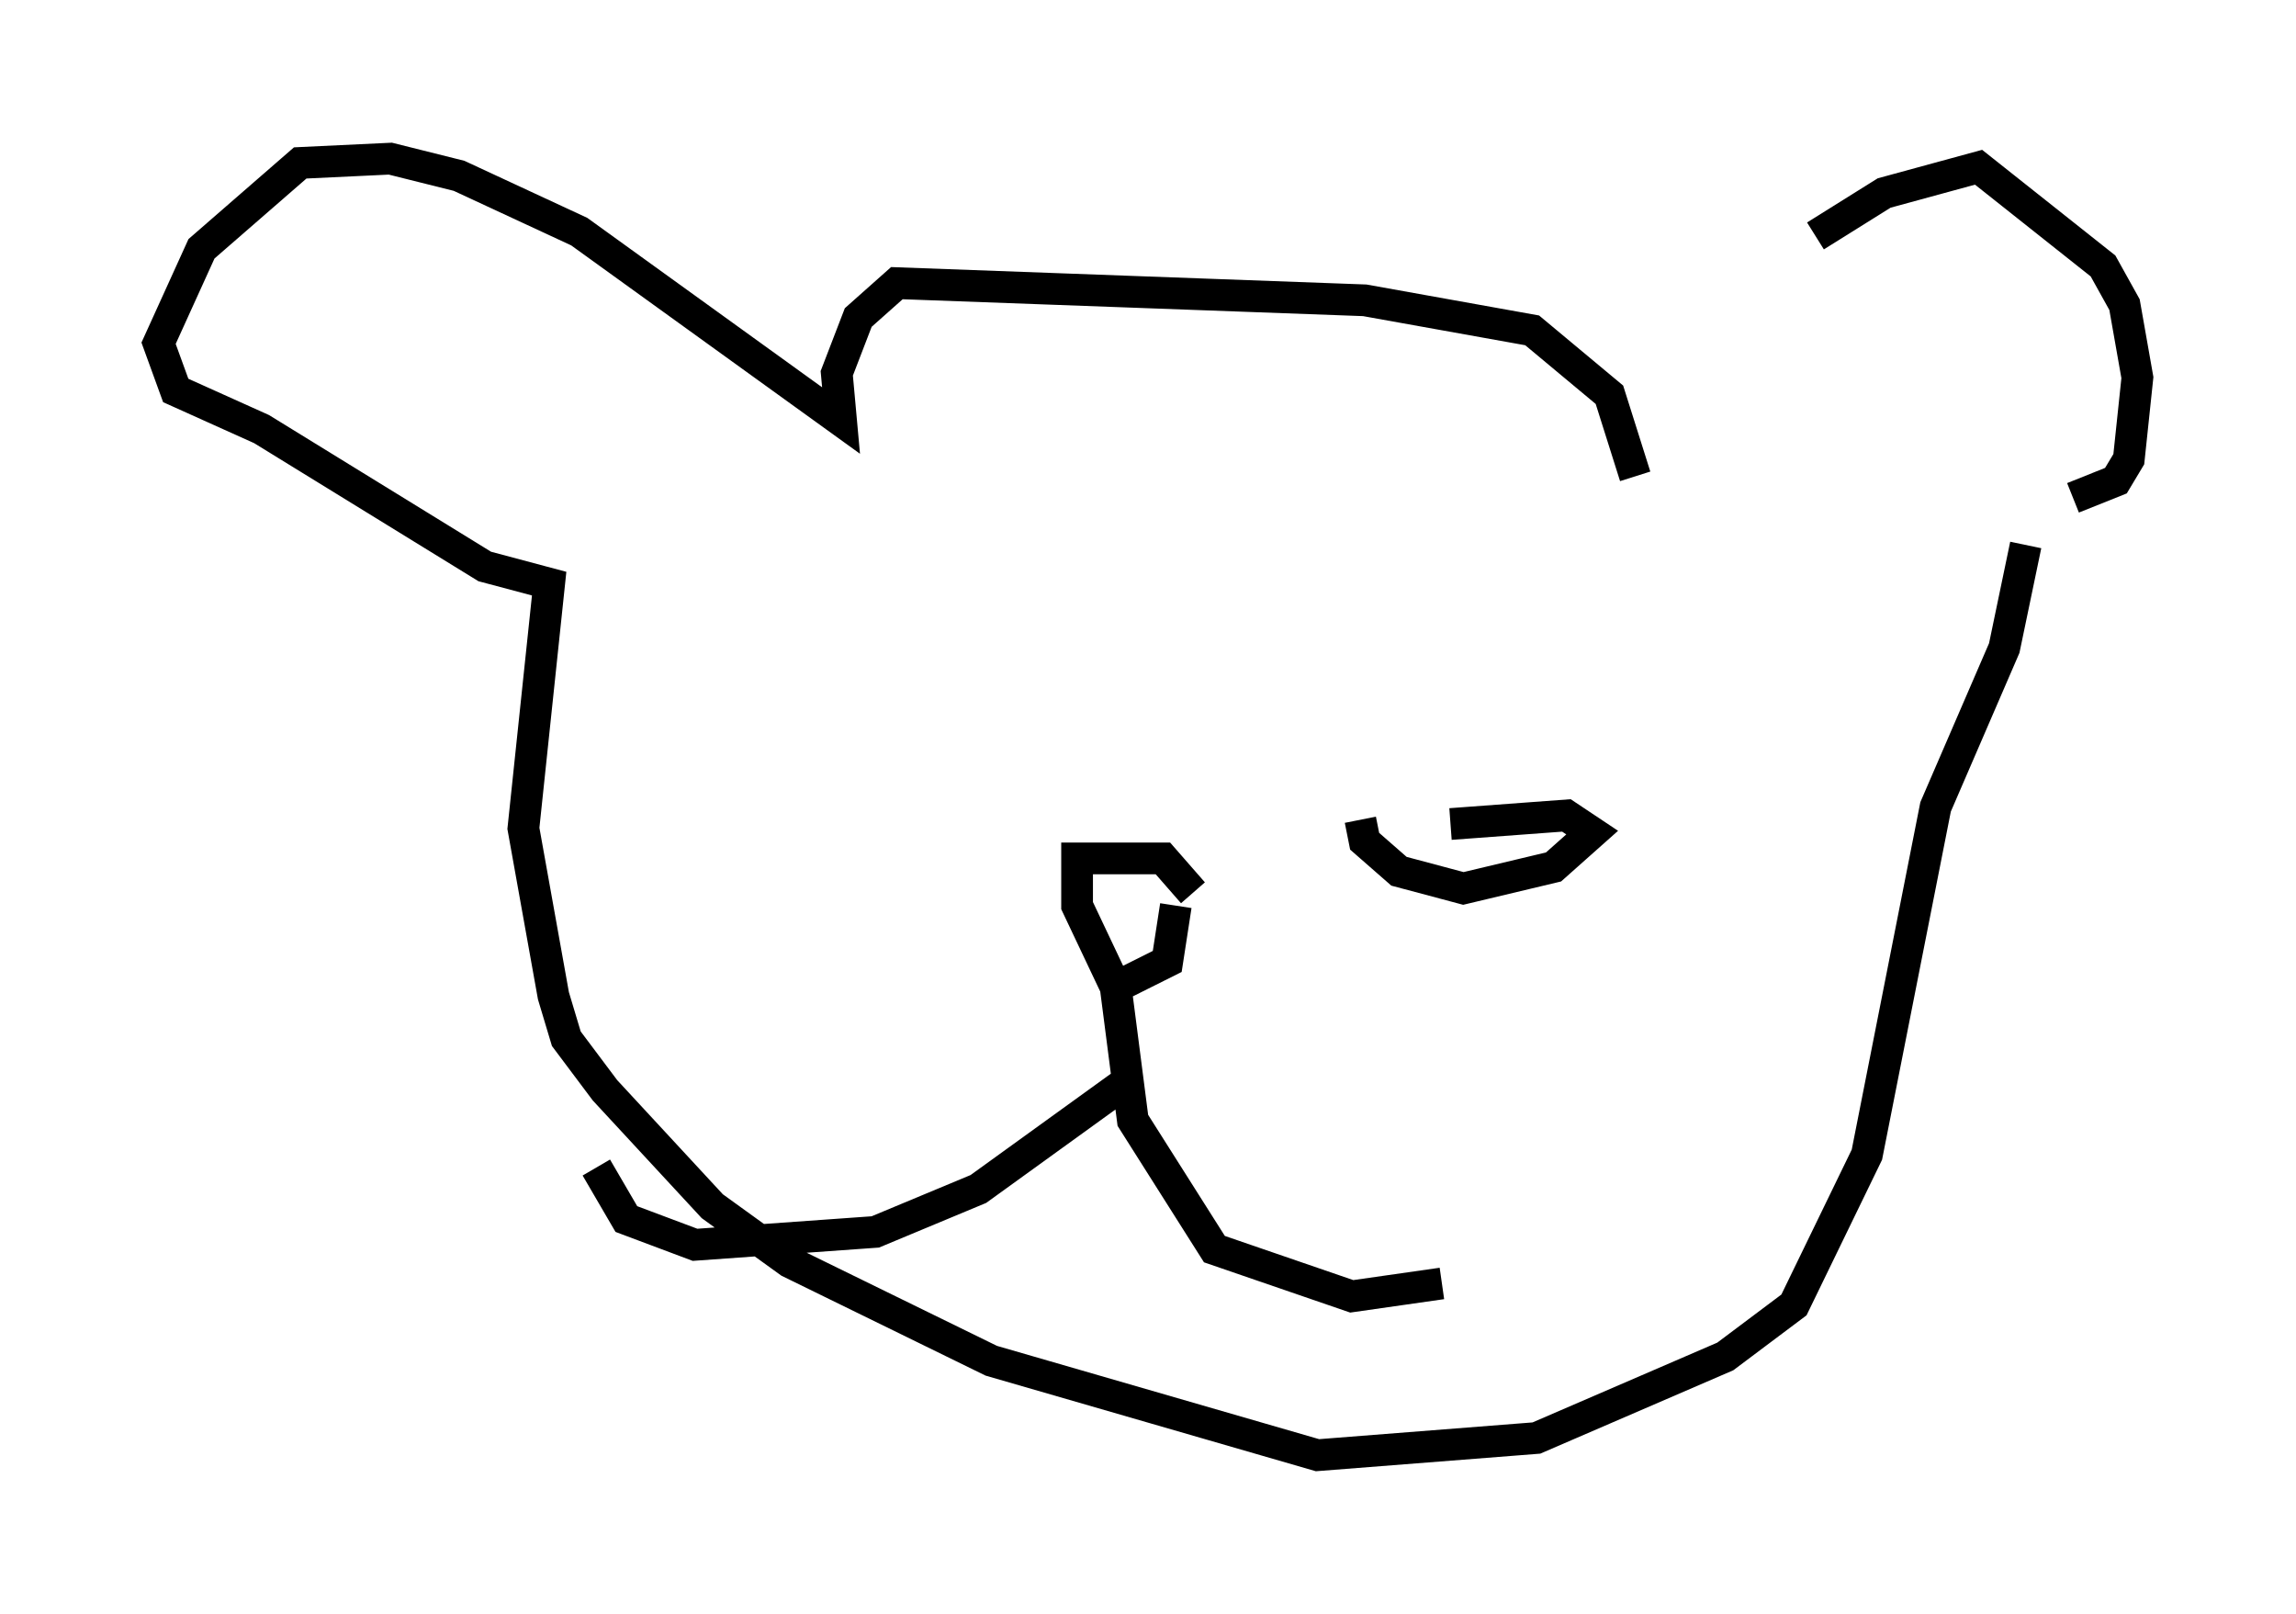 <?xml version="1.0" encoding="utf-8" ?>
<svg baseProfile="full" height="50.866" version="1.1" width="72.381" xmlns="http://www.w3.org/2000/svg" xmlns:ev="http://www.w3.org/2001/xml-events" xmlns:xlink="http://www.w3.org/1999/xlink"><defs /><rect fill="white" height="50.866" width="72.381" x="0" y="0" /><path d="M53.714, 13.931 m3.518, -6.495 l2.165, -1.353 2.977, -0.812 l3.924, 3.112 0.677, 1.218 l0.406, 2.3 -0.271, 2.571 l-0.406, 0.677 -1.353, 0.541 m-13.802, -0.677 l-0.812, -2.571 -2.436, -2.03 l-5.277, -0.947 -14.75, -0.541 l-1.218, 1.083 -0.677, 1.759 l0.135, 1.488 -8.254, -5.954 l-3.789, -1.759 -2.165, -0.541 l-2.842, 0.135 -3.112, 2.706 l-1.353, 2.977 0.541, 1.488 l2.706, 1.218 7.036, 4.33 l2.03, 0.541 -0.812, 7.713 l0.947, 5.277 0.406, 1.353 l1.218, 1.624 3.383, 3.654 l2.436, 1.759 6.36, 3.112 l10.284, 2.977 6.901, -0.541 l5.954, -2.571 2.165, -1.624 l2.3, -4.736 2.165, -10.961 l2.165, -5.007 0.677, -3.248 m-26.793, 11.367 l-0.271, 1.759 -1.624, 0.812 l-1.218, -2.571 0.0, -1.488 l2.706, 0.0 0.947, 1.083 m-2.436, 2.977 l0.541, 4.195 2.571, 4.059 l4.33, 1.488 2.842, -0.406 m-9.743, -6.495 l-4.871, 3.518 -3.248, 1.353 l-5.683, 0.406 -2.165, -0.812 l-0.947, -1.624 m24.086, -10.961 l0.135, 0.677 1.083, 0.947 l2.03, 0.541 2.842, -0.677 l1.218, -1.083 -0.812, -0.541 l-3.654, 0.271 " fill="none" stroke="black" stroke-width="1" /></svg>